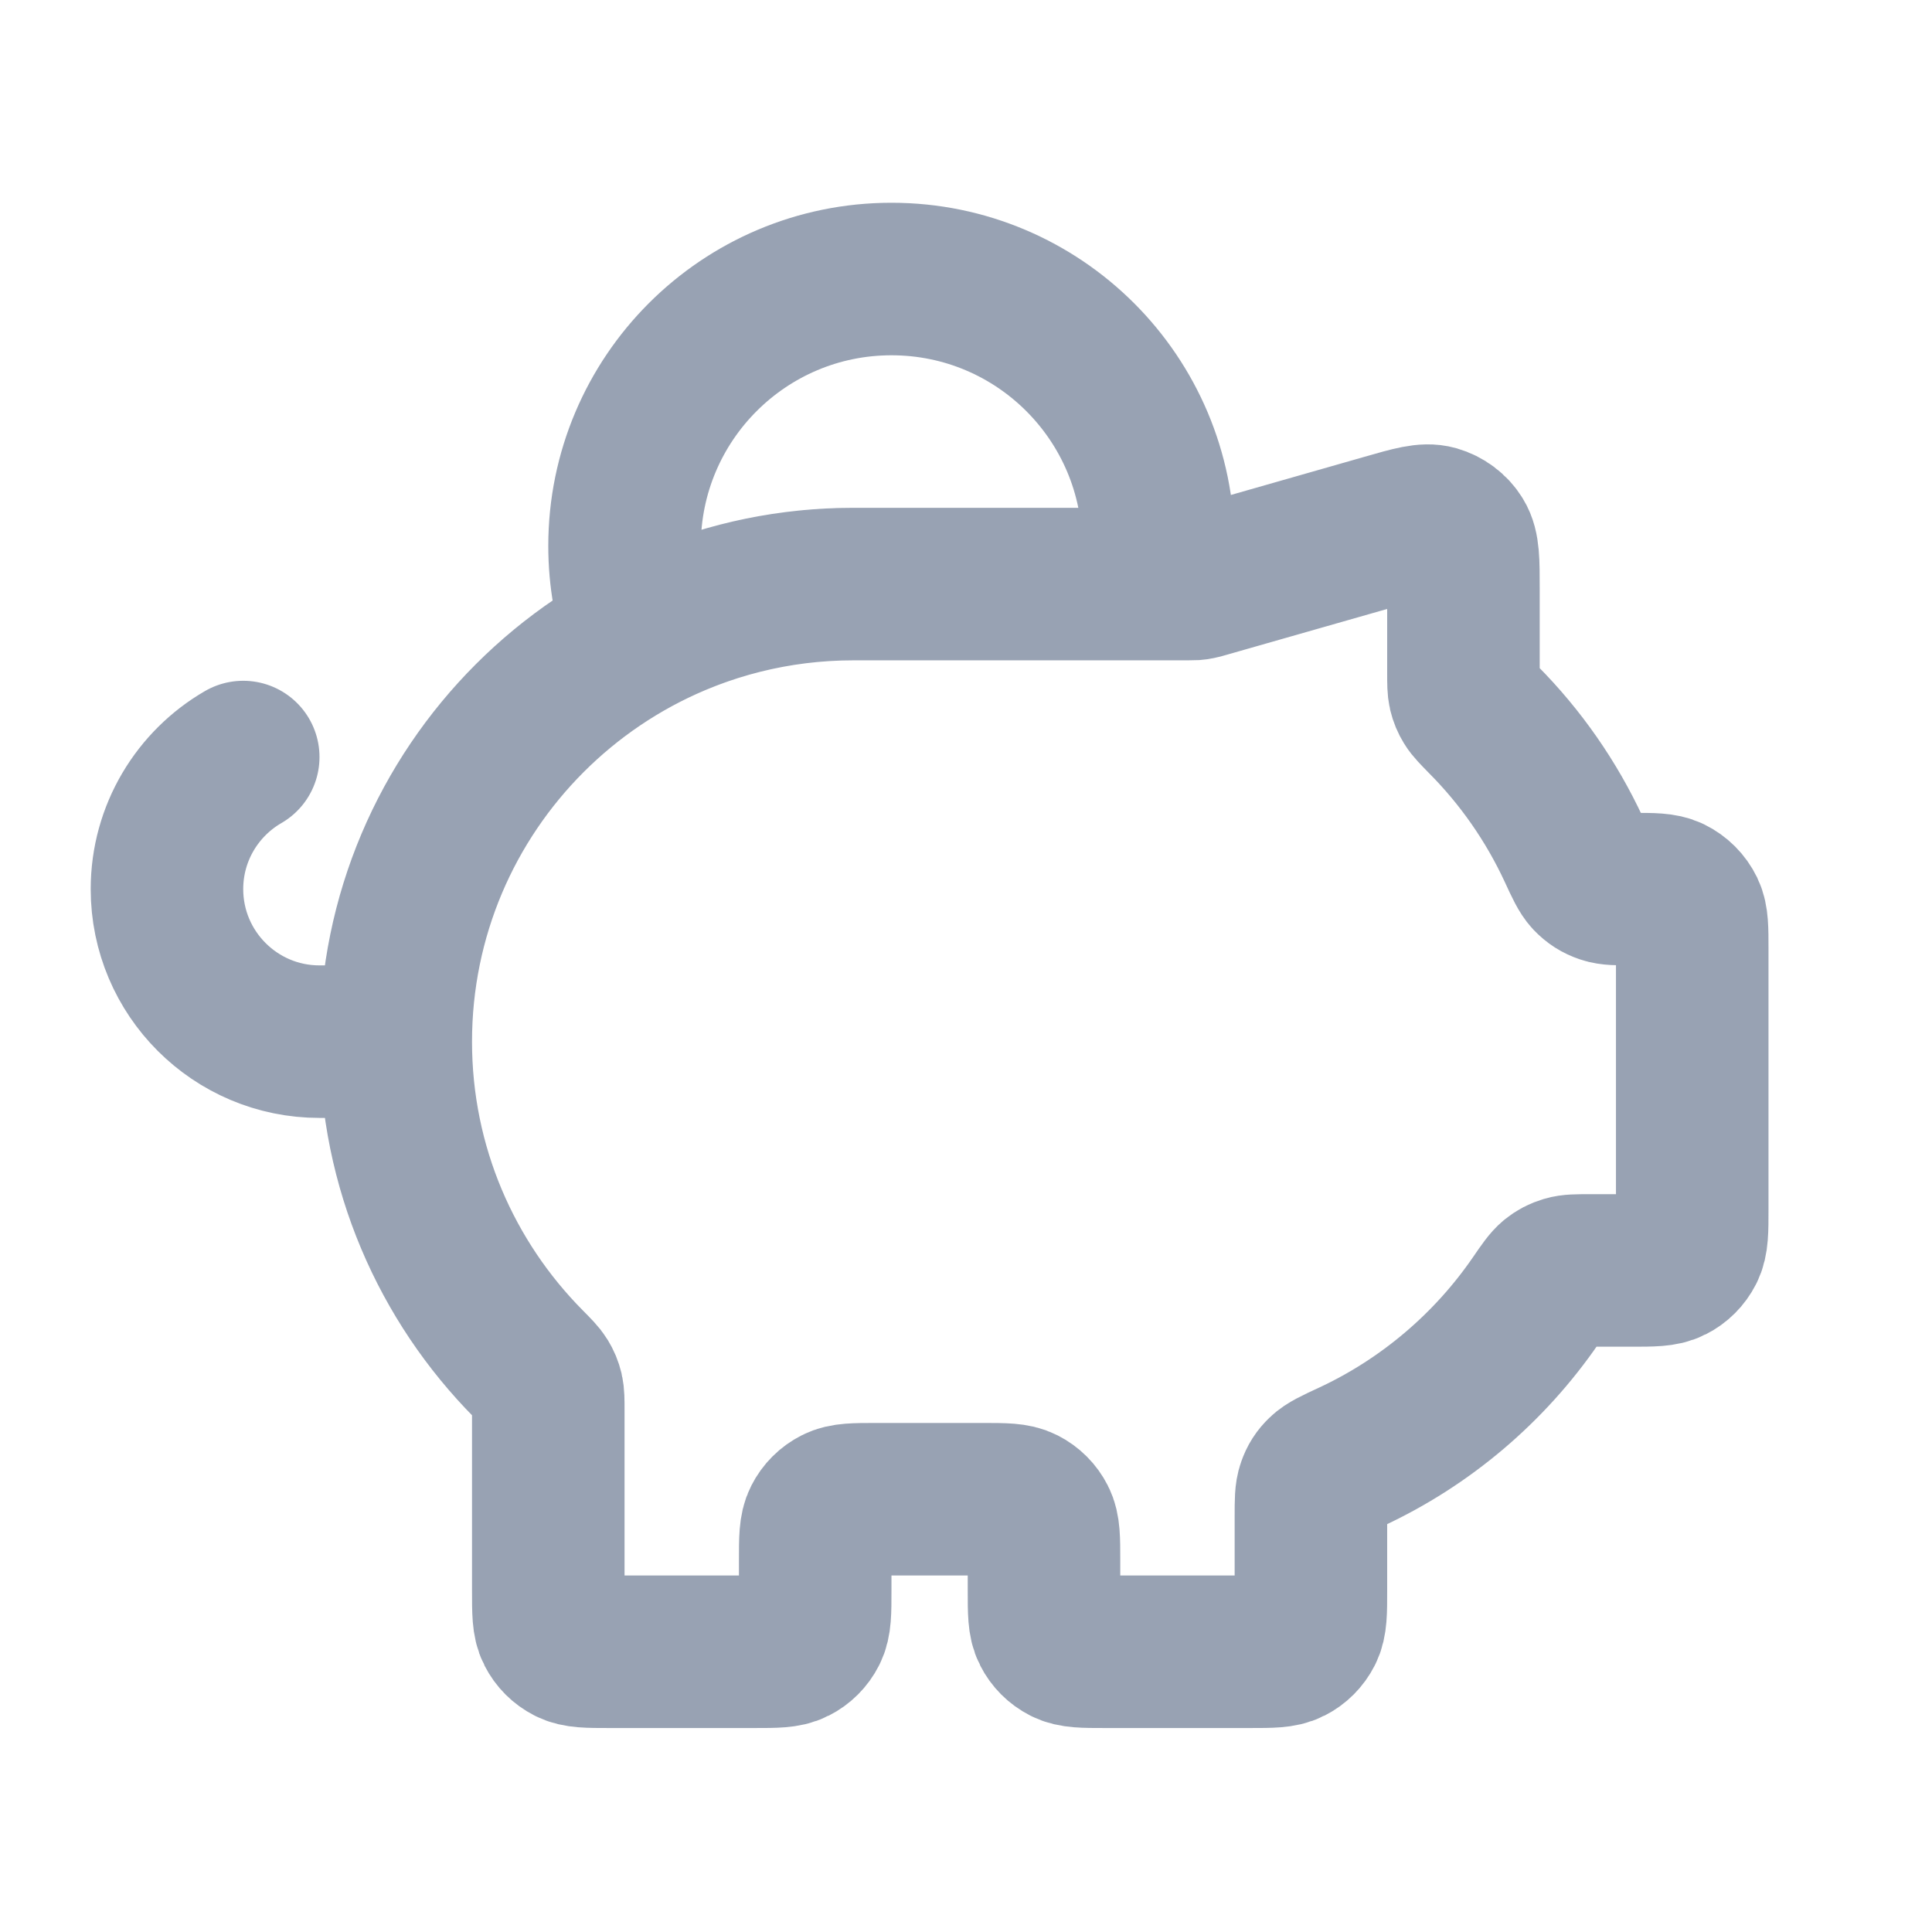 <svg width="19" height="19" viewBox="0 0 19 19" fill="none" xmlns="http://www.w3.org/2000/svg">
<g clip-path="url(#clip0_1_9039)">
<path d="M3.892 10.244C3.892 7.759 5.907 5.744 8.392 5.744M3.892 10.244C3.892 11.48 4.391 12.6 5.198 13.414C5.275 13.492 5.314 13.531 5.337 13.569C5.359 13.605 5.372 13.636 5.382 13.677C5.392 13.72 5.392 13.769 5.392 13.866V15.644C5.392 15.854 5.392 15.959 5.433 16.039C5.469 16.11 5.526 16.167 5.597 16.203C5.677 16.244 5.782 16.244 5.992 16.244H7.417C7.627 16.244 7.732 16.244 7.812 16.203C7.883 16.167 7.94 16.11 7.976 16.039C8.017 15.959 8.017 15.854 8.017 15.644V15.344C8.017 15.134 8.017 15.029 8.058 14.949C8.094 14.878 8.151 14.821 8.222 14.785C8.302 14.744 8.407 14.744 8.617 14.744H9.667C9.877 14.744 9.982 14.744 10.062 14.785C10.133 14.821 10.19 14.878 10.226 14.949C10.267 15.029 10.267 15.134 10.267 15.344V15.644C10.267 15.854 10.267 15.959 10.308 16.039C10.344 16.11 10.401 16.167 10.472 16.203C10.552 16.244 10.657 16.244 10.867 16.244H12.292C12.502 16.244 12.607 16.244 12.687 16.203C12.758 16.167 12.815 16.11 12.851 16.039C12.892 15.959 12.892 15.854 12.892 15.644V14.912C12.892 14.761 12.892 14.685 12.914 14.624C12.934 14.566 12.96 14.525 13.005 14.482C13.051 14.437 13.129 14.4 13.285 14.328C14.021 13.986 14.65 13.45 15.105 12.787C15.185 12.67 15.226 12.612 15.268 12.577C15.309 12.544 15.346 12.525 15.396 12.51C15.449 12.494 15.511 12.494 15.636 12.494H16.042C16.252 12.494 16.357 12.494 16.437 12.453C16.508 12.417 16.565 12.36 16.601 12.289C16.642 12.209 16.642 12.104 16.642 11.894V9.333C16.642 9.133 16.642 9.033 16.605 8.956C16.568 8.88 16.506 8.818 16.43 8.781C16.353 8.744 16.253 8.744 16.053 8.744C15.908 8.744 15.836 8.744 15.777 8.724C15.715 8.703 15.671 8.675 15.625 8.627C15.583 8.582 15.548 8.508 15.479 8.358C15.257 7.879 14.954 7.445 14.586 7.075C14.509 6.996 14.47 6.957 14.447 6.919C14.425 6.883 14.412 6.852 14.402 6.811C14.392 6.768 14.392 6.719 14.392 6.622V5.789C14.392 5.519 14.392 5.384 14.336 5.294C14.287 5.214 14.209 5.156 14.119 5.13C14.017 5.101 13.887 5.138 13.627 5.213L11.848 5.721C11.818 5.73 11.803 5.734 11.787 5.737C11.774 5.74 11.76 5.742 11.746 5.743C11.73 5.744 11.714 5.744 11.683 5.744H8.392M3.892 10.244H3.142C2.314 10.244 1.642 9.572 1.642 8.744C1.642 8.189 1.944 7.704 2.392 7.445M8.392 5.744H11.366C11.383 5.622 11.392 5.496 11.392 5.369C11.392 3.919 10.217 2.744 8.767 2.744C7.317 2.744 6.142 3.919 6.142 5.369C6.142 5.682 6.197 5.982 6.297 6.26C6.923 5.931 7.636 5.744 8.392 5.744Z" stroke="#98A2B3" stroke-width="1.5" stroke-linecap="round" stroke-linejoin="round"/>
</g>
<defs>
<clipPath id="clip0_1_9039">
<rect width="18" height="18" fill="white" transform="translate(0.142 0.494)"/>
</clipPath>
</defs>
</svg>
